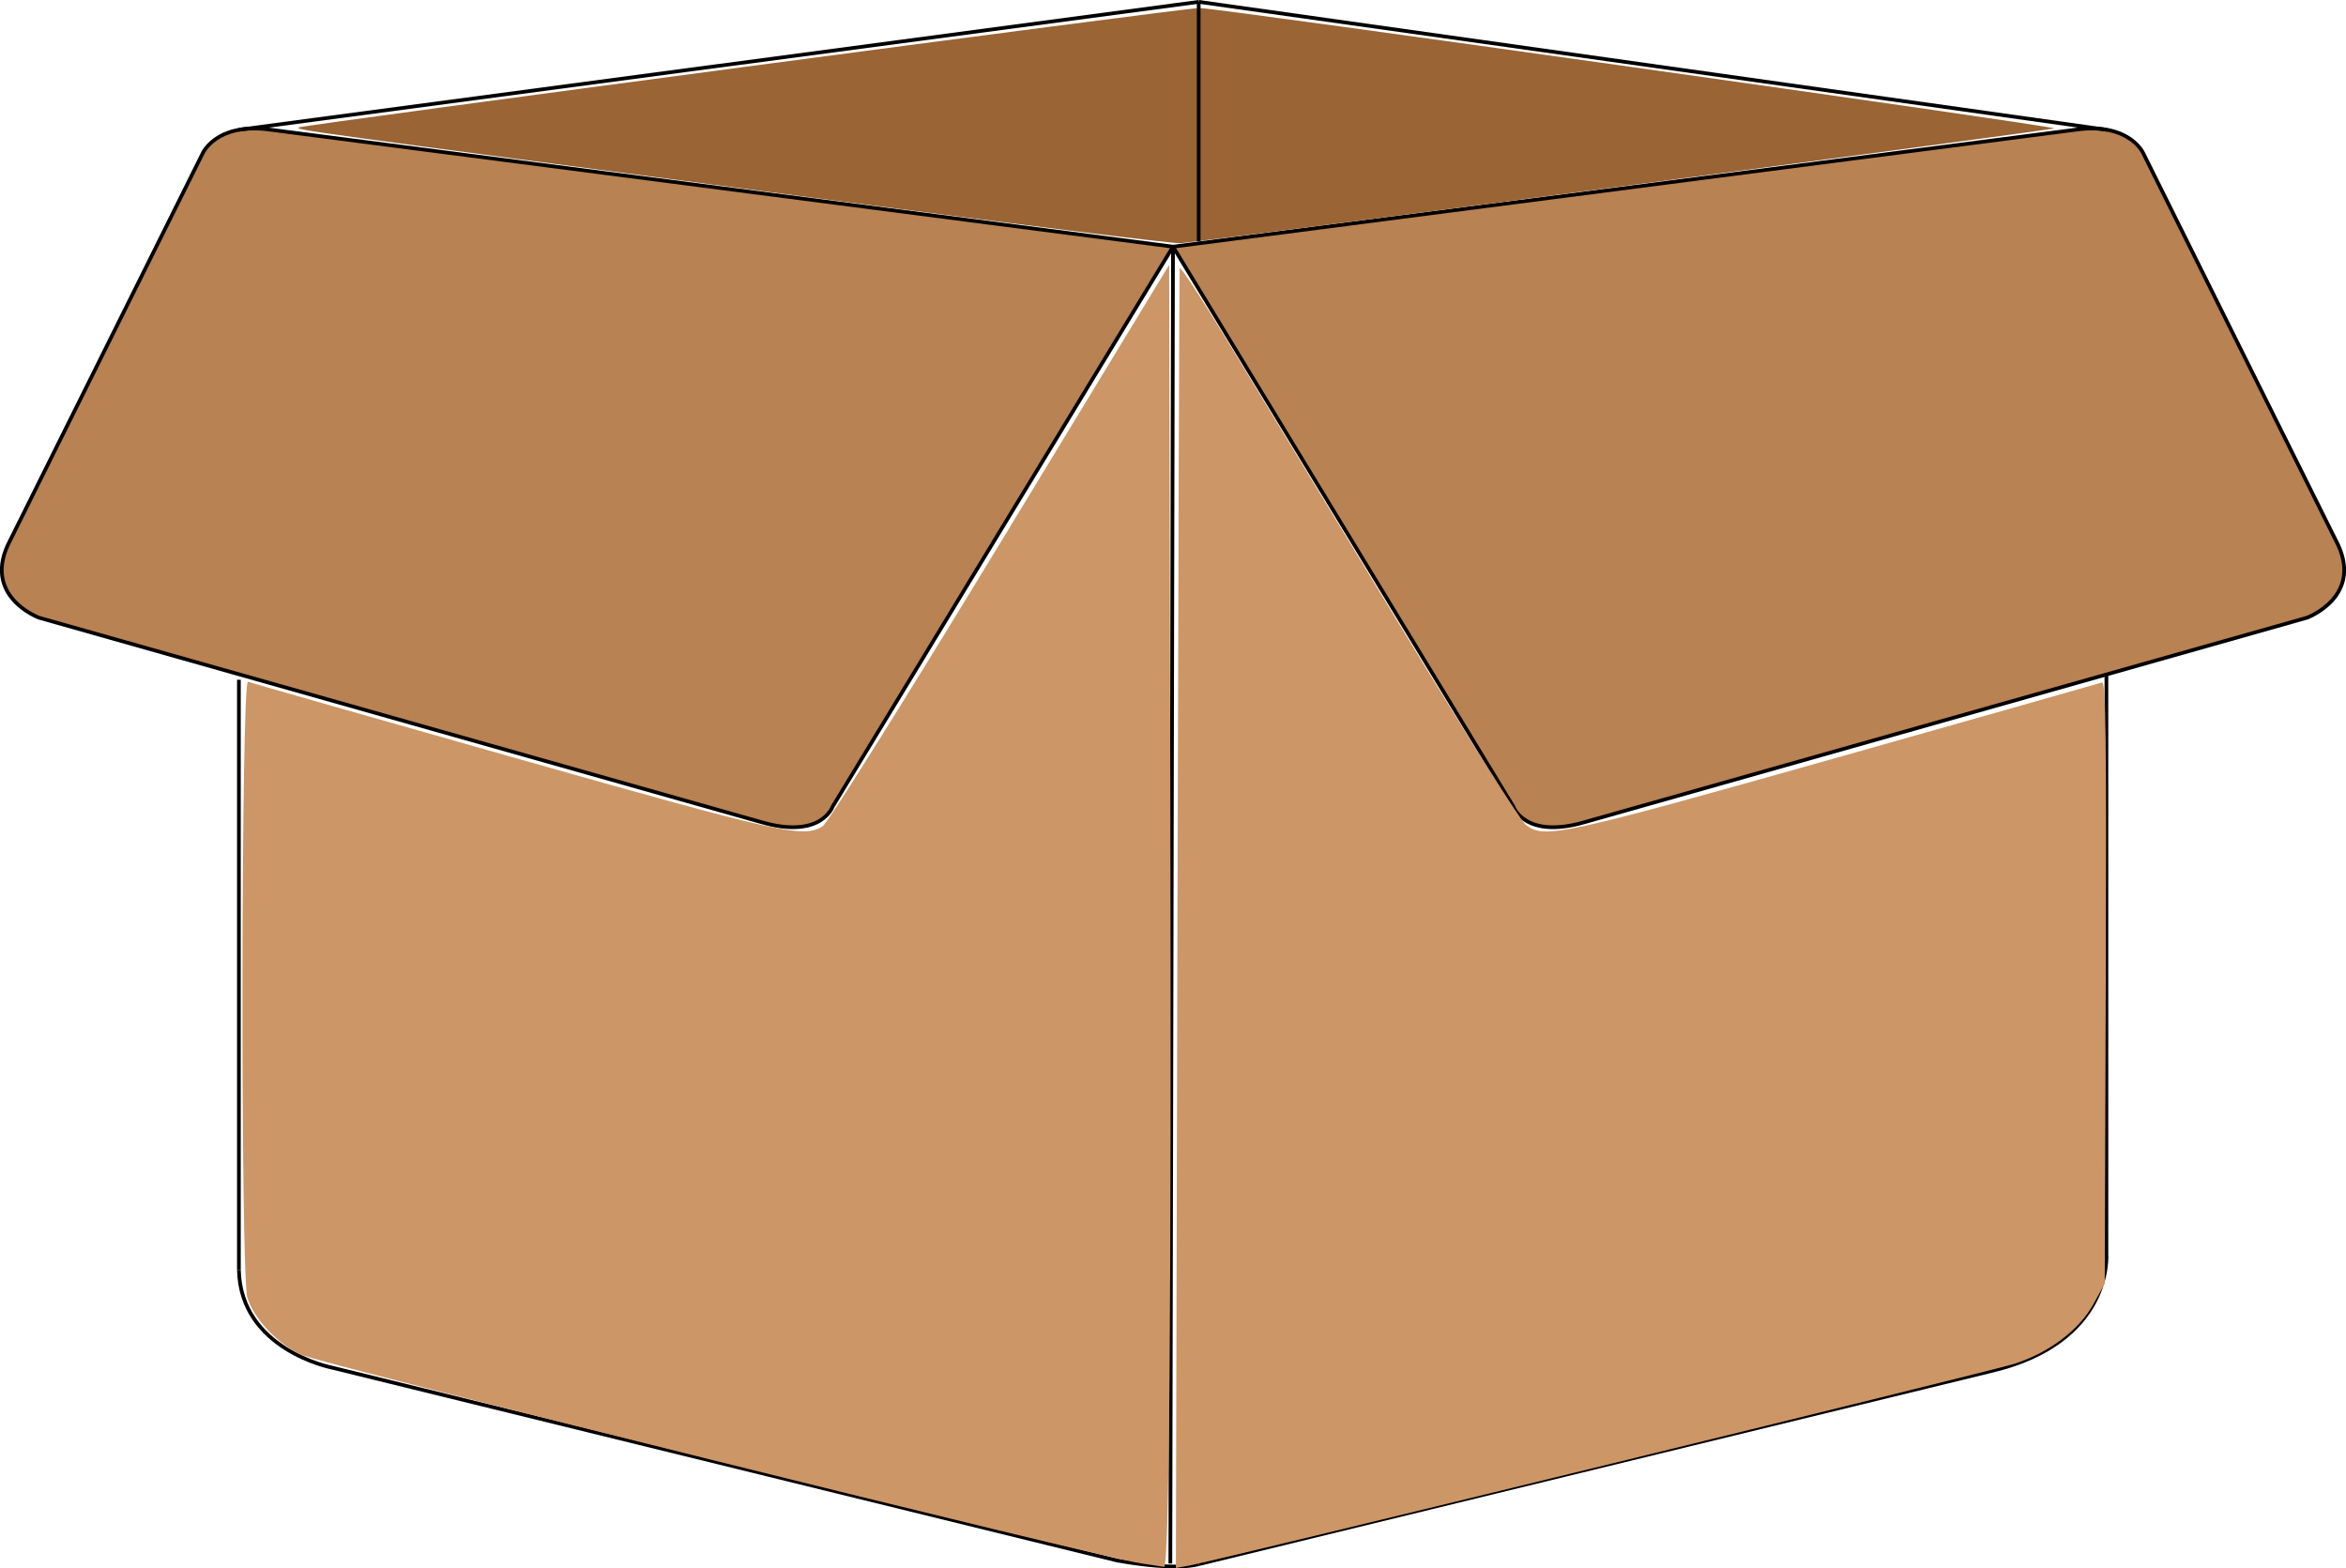 <?xml version="1.0" encoding="UTF-8" standalone="no"?>
<!-- Created with Inkscape (http://www.inkscape.org/) -->

<svg
   xmlns:dc="http://purl.org/dc/elements/1.1/"
   xmlns:cc="http://creativecommons.org/ns#"
   xmlns:rdf="http://www.w3.org/1999/02/22-rdf-syntax-ns#"
   xmlns:svg="http://www.w3.org/2000/svg"
   xmlns="http://www.w3.org/2000/svg"
   xmlns:sodipodi="http://sodipodi.sourceforge.net/DTD/sodipodi-0.dtd"
   xmlns:inkscape="http://www.inkscape.org/namespaces/inkscape"
   width="167.136mm"
   height="111.739mm"
   viewBox="0 0 167.136 111.739"
   version="1.1"
   id="svg8"
   inkscape:version="0.92.4 (5da689c313, 2019-01-14)"
   sodipodi:docname="cajavacia.svg">
  <defs
     id="defs2">
    <inkscape:perspective
       sodipodi:type="inkscape:persp3d"
       inkscape:vp_x="0 : 148.5 : 1"
       inkscape:vp_y="0 : 999.99998 : 0"
       inkscape:vp_z="209.99999 : 148.5 : 1"
       inkscape:persp3d-origin="105 : 98.999998 : 1"
       id="perspective851" />
  </defs>
  <sodipodi:namedview
     id="base"
     pagecolor="#ffffff"
     bordercolor="#666666"
     borderopacity="1.0"
     inkscape:pageopacity="0.0"
     inkscape:pageshadow="2"
     inkscape:zoom="0.7"
     inkscape:cx="270.77197"
     inkscape:cy="519.99347"
     inkscape:document-units="mm"
     inkscape:current-layer="layer1"
     showgrid="false"
     inkscape:window-width="1920"
     inkscape:window-height="1017"
     inkscape:window-x="1912"
     inkscape:window-y="-8"
     inkscape:window-maximized="1"
     fit-margin-top="0"
     fit-margin-left="0"
     fit-margin-right="0"
     fit-margin-bottom="0" />
  <g
     inkscape:label="Capa 1"
     inkscape:groupmode="layer"
     id="layer1"
     transform="translate(-15.273,-36.86)">
    <path
       style="fill:none;stroke:#000000;stroke-width:0.265px;stroke-linecap:butt;stroke-linejoin:miter;stroke-opacity:1"
       d="M 98.841,54.434 98.652,148.252"
       id="path880"
       inkscape:connector-curvature="0"
       sodipodi:nodetypes="cc" />
    <path
       style="fill:none;stroke:#000000;stroke-width:0.265px;stroke-linecap:butt;stroke-linejoin:miter;stroke-opacity:1"
       d="m 165.34,84.988 v 41.193 c 0,0 0.535,6.348 -8.319,8.386 l -56.344,13.731"
       id="path882"
       inkscape:connector-curvature="0"
       sodipodi:nodetypes="cccc" />
    <path
       style="fill:none;stroke:#000000;stroke-width:0.265px;stroke-linecap:butt;stroke-linejoin:miter;stroke-opacity:1"
       d="m 100.677,148.298 c 0,0 -1.445,0.518 -5.813,-0.259 l -56.003,-13.757 c 0,0 -6.449,-1.276 -6.567,-6.945"
       id="path884"
       inkscape:connector-curvature="0" />
    <path
       style="fill:#b88252;fill-opacity:1;stroke:#000000;stroke-width:0.265px;stroke-linecap:butt;stroke-linejoin:miter;stroke-opacity:1"
       d="M 98.841,54.434 123.079,94.31 c 0,0 0.803,2.362 5.055,1.134 l 51.499,-14.576 c 0,0 4.158,-1.536 2.055,-5.504 L 167.963,47.772 c 0,0 -0.945,-2.126 -4.583,-1.701 z"
       id="path890"
       inkscape:connector-curvature="0" />
    <path
       style="fill:#b88252;fill-opacity:1;stroke:#000200;stroke-width:0.265px;stroke-linecap:butt;stroke-linejoin:miter;stroke-opacity:1"
       d="M 98.841,54.434 74.603,94.31 c 0,0 -0.803,2.362 -5.055,1.134 L 18.048,80.868 c 0,0 -4.158,-1.536 -2.055,-5.504 L 29.718,47.772 c 0,0 0.945,-2.126 4.583,-1.701 z"
       id="path890-5"
       inkscape:connector-curvature="0" />
    <path
       style="fill:none;stroke:#000000;stroke-width:0.265px;stroke-linecap:butt;stroke-linejoin:miter;stroke-opacity:1"
       d="M 32.269,46.11 100.671,36.991"
       id="path928"
       inkscape:connector-curvature="0" />
    <path
       style="fill:none;stroke:#000000;stroke-width:0.265px;stroke-linecap:butt;stroke-linejoin:miter;stroke-opacity:1"
       d="m 100.671,36.991 64.723,9.121"
       id="path954"
       inkscape:connector-curvature="0"
       sodipodi:nodetypes="cc" />
    <path
       style="fill:none;stroke:#000000;stroke-width:0.265px;stroke-linecap:butt;stroke-linejoin:miter;stroke-opacity:1"
       d="M 32.293,127.337 V 85.289"
       id="path956"
       inkscape:connector-curvature="0"
       sodipodi:nodetypes="cc" />
    <path
       style="opacity:1;fill:#9a6434;fill-opacity:1;stroke:none;stroke-width:2.157;stroke-miterlimit:4;stroke-dasharray:none;stroke-dashoffset:0;stroke-opacity:1"
       d="M 276.49,192.302 C 138.614,174.251 136.436,173.952 138.099,173.324 c 1.97,-0.744 237.951,-32.046 241.932,-32.091 4.35,-0.049 229.81,31.706 229.81,32.368 0,0.419 -219.654,29.303 -234.86,30.884 -1.667,0.173 -45.987,-5.309 -98.49,-12.183 z"
       id="path958"
       inkscape:connector-curvature="0"
       transform="scale(0.265)" />
    <path
       style="opacity:1;fill:#cc9666;fill-opacity:1;stroke:none;stroke-width:2.157;stroke-miterlimit:4;stroke-dasharray:none;stroke-dashoffset:0;stroke-opacity:1"
       d="m 374.179,386.567 c 0.23,-95.746 0.505,-174.666 0.61,-175.377 0.105,-0.711 6.194,8.607 13.531,20.708 7.337,12.101 27.677,45.639 45.2,74.53 17.523,28.89 32.96,53.384 34.305,54.429 4.969,3.866 9.409,2.908 83.475,-18.013 38.587,-10.899 70.736,-20.018 71.443,-20.265 1.036,-0.361 1.232,15.324 1.01,80.594 l -0.276,81.042 -3.03,5.486 c -3.861,6.99 -12.002,13.12 -21.358,16.081 -6.588,2.085 -214.054,52.812 -221.689,54.205 l -3.64,0.664 z"
       id="path960"
       inkscape:connector-curvature="0"
       transform="scale(0.265)" />
    <path
       style="opacity:1;fill:#cc9666;fill-opacity:1;stroke:none;stroke-width:2.157;stroke-miterlimit:4;stroke-dasharray:none;stroke-dashoffset:0;stroke-opacity:1"
       d="m 364.373,559.407 c -11.502,-1.713 -220.846,-53.733 -225.985,-56.155 -6.234,-2.938 -12.594,-9.767 -14.253,-15.307 -1.86,-6.207 -1.693,-166.27 0.173,-165.554 0.748,0.287 32.909,9.46 71.468,20.384 72.535,20.55 77.962,21.752 83.082,18.397 1.365,-0.895 22.151,-34.071 47.755,-76.222 l 45.337,-74.638 0.313,143.517 c 0.298,136.428 -0.279,206.8 -1.692,206.528 -0.353,-0.068 -3.141,-0.496 -6.197,-0.951 z"
       id="path962"
       inkscape:connector-curvature="0"
       transform="scale(0.265)" />
    <path
       style="fill:none;stroke:#000000;stroke-width:0.265px;stroke-linecap:butt;stroke-linejoin:miter;stroke-opacity:1"
       d="M 100.671,36.991 V 54.056"
       id="path964"
       inkscape:connector-curvature="0" />
  </g>
</svg>
